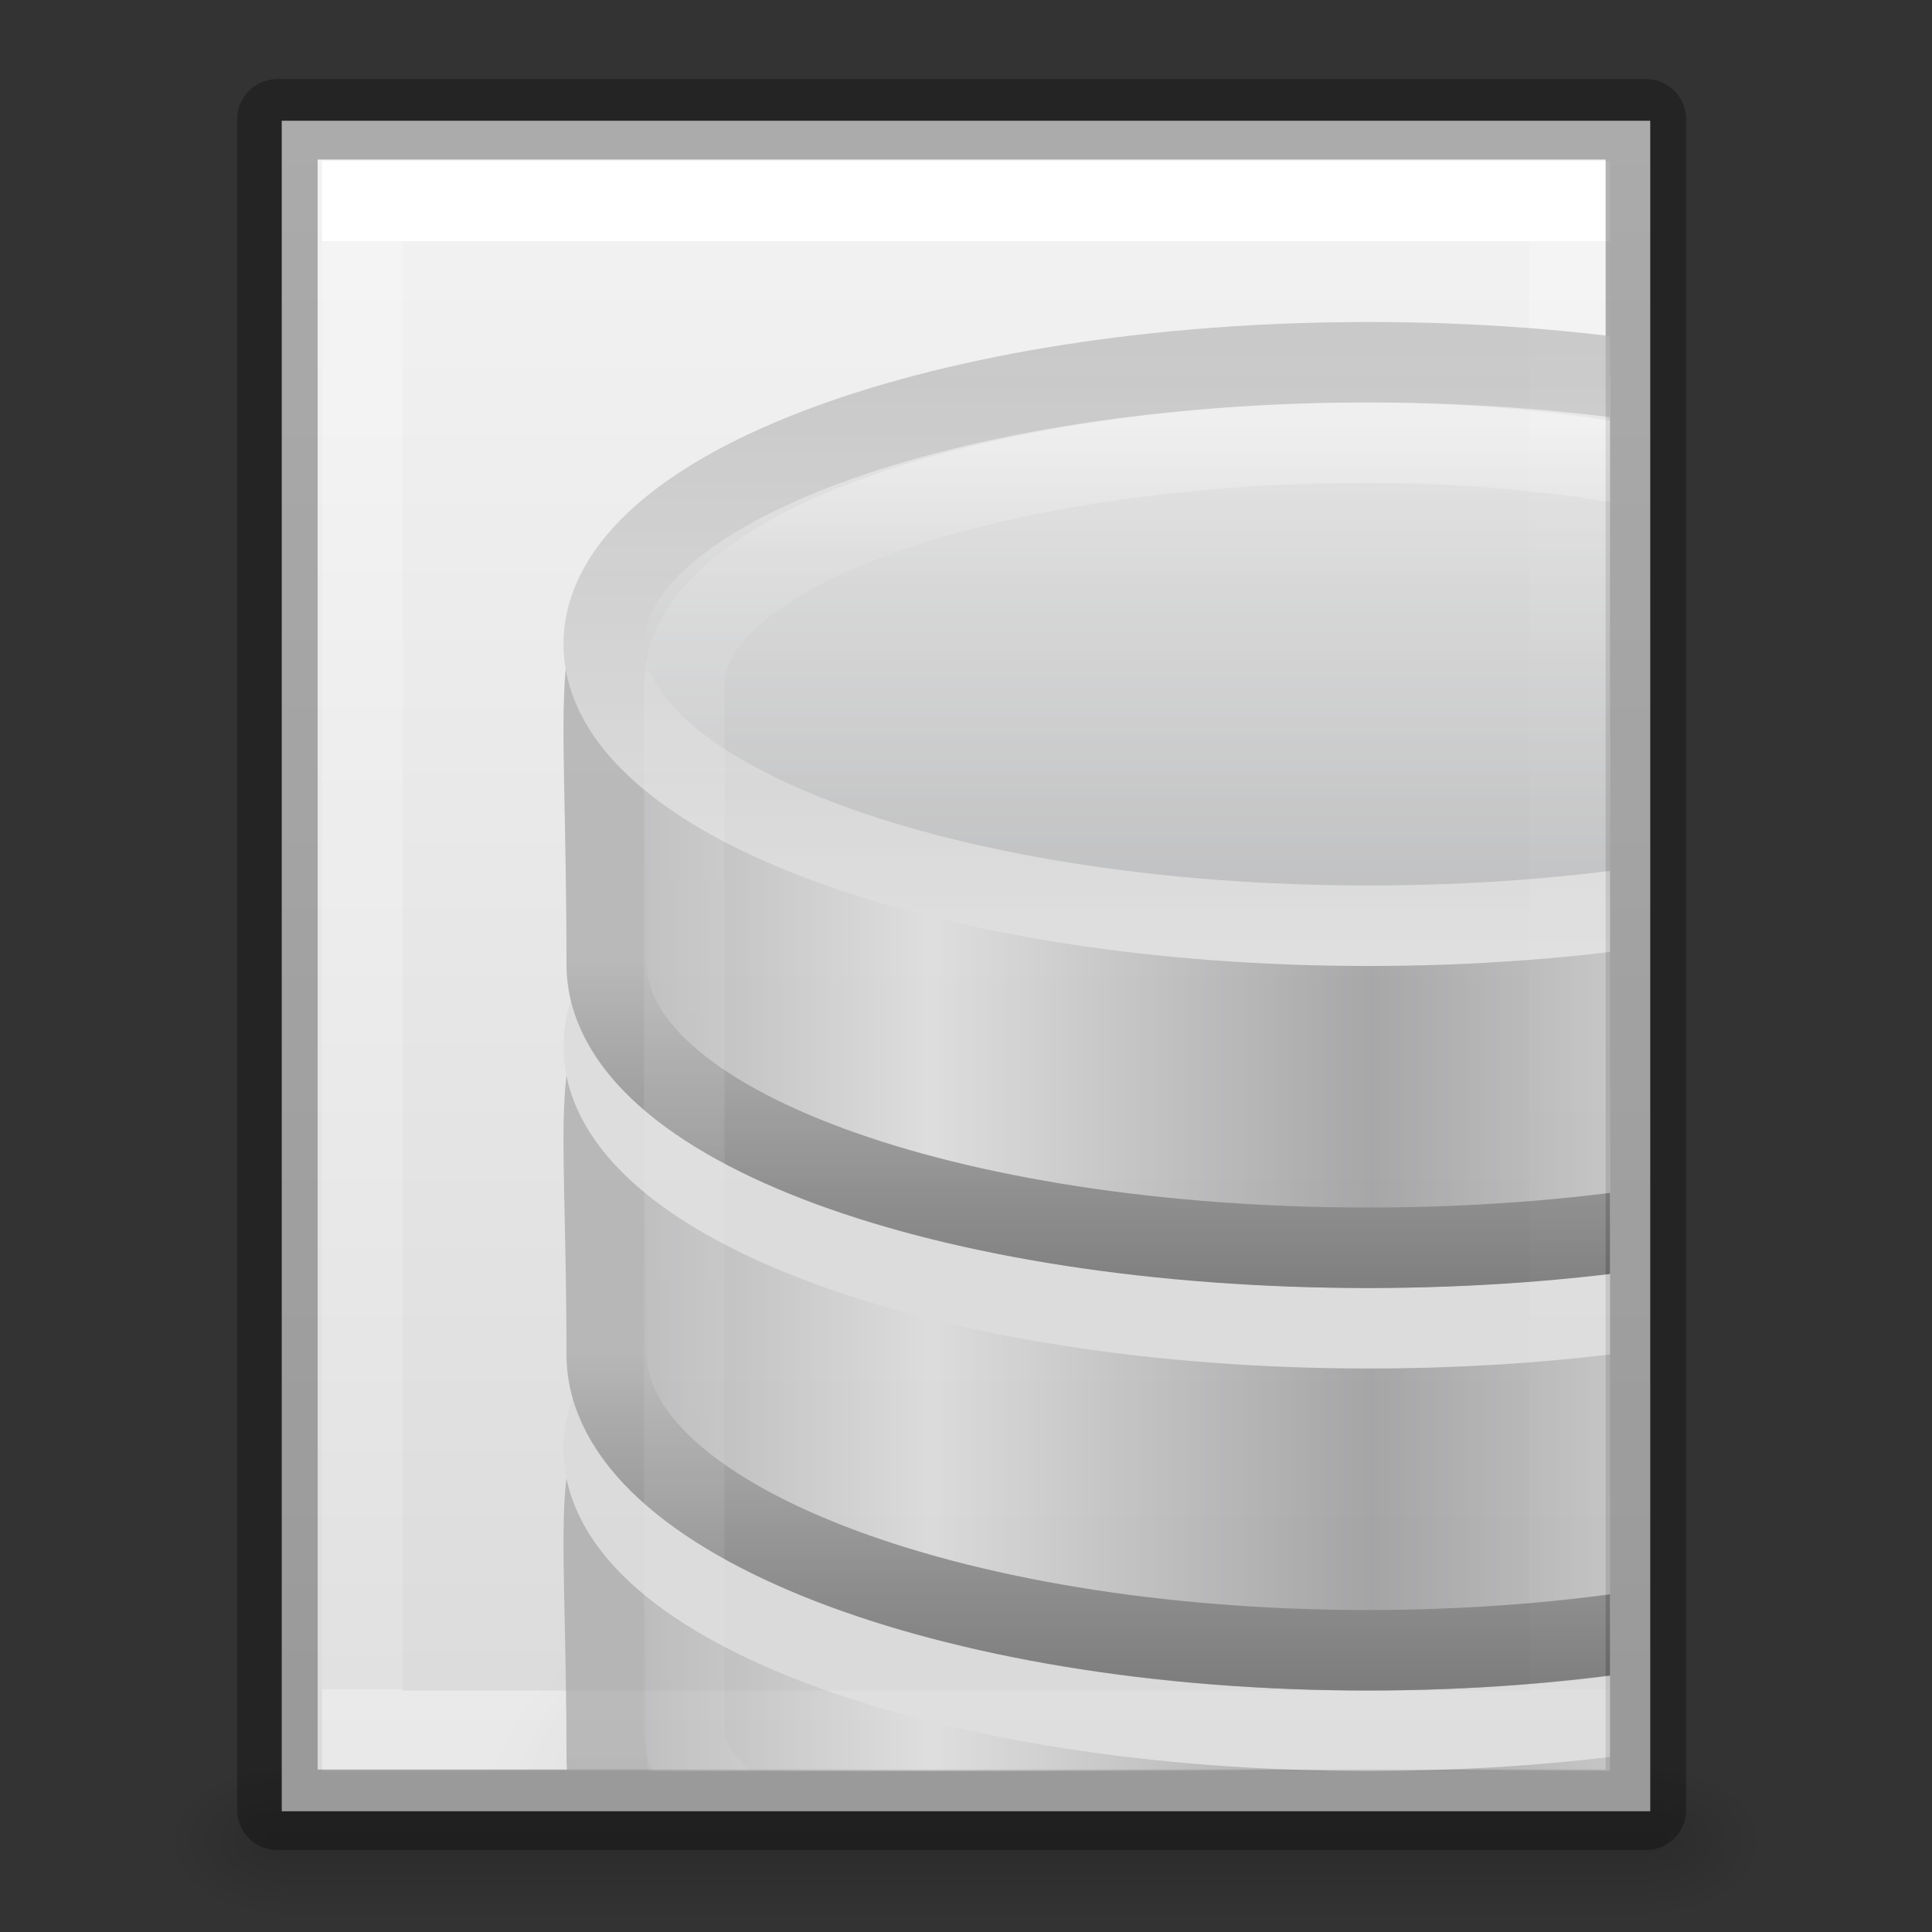 <svg xmlns="http://www.w3.org/2000/svg" xmlns:xlink="http://www.w3.org/1999/xlink" viewBox="0 0 24 24"><rect x="0" y="0" width="24" height="24" fill="#333333" stroke="none"/><defs><radialGradient cx="23.335" cy="41.636" r="22.627" fx="23.335" fy="41.636" id="n" xlink:href="#a" gradientUnits="userSpaceOnUse" gradientTransform="matrix(.486 0 0 .199 .656 19.22)"/><linearGradient id="a"><stop offset="0"/><stop offset="1" stop-opacity="0"/></linearGradient><linearGradient x1="103.95" y1="-7.666" x2="89.424" y2="-7.666" id="o" xlink:href="#b" gradientUnits="userSpaceOnUse" gradientTransform="matrix(.377 0 0 .358 -27.15 31.67)" spreadMethod="reflect"/><linearGradient id="b"><stop offset="0" stop-color="#868688"/><stop offset="1" stop-color="#d9d9da"/></linearGradient><linearGradient x1="89.018" y1="22.537" x2="89.018" y2="27.546" id="p" xlink:href="#c" gradientUnits="userSpaceOnUse" gradientTransform="matrix(.822 0 0 .829 -65.45 8.077)"/><linearGradient id="c"><stop offset="0" stop-color="#a0a0a0"/><stop offset="1" stop-color="#4a4a4a"/></linearGradient><linearGradient x1="103.95" y1="-7.666" x2="89.424" y2="-7.666" id="q" xlink:href="#b" gradientUnits="userSpaceOnUse" gradientTransform="matrix(.377 0 0 .358 -27.15 26.67)" spreadMethod="reflect"/><linearGradient x1="89.018" y1="22.537" x2="89.018" y2="27.546" id="r" xlink:href="#c" gradientUnits="userSpaceOnUse" gradientTransform="matrix(.822 0 0 .829 -65.45 3.077)"/><linearGradient x1="103.95" y1="-7.666" x2="89.424" y2="-7.666" id="s" xlink:href="#b" gradientUnits="userSpaceOnUse" gradientTransform="matrix(.377 0 0 .353 -27.15 21.746)" spreadMethod="reflect"/><linearGradient x1="89.018" y1="22.537" x2="89.018" y2="27.546" id="t" xlink:href="#c" gradientUnits="userSpaceOnUse" gradientTransform="matrix(.822 0 0 .816 -65.45 -1.478)"/><linearGradient x1="102.308" y1="-2.393" x2="102.308" y2="-24.582" id="u" xlink:href="#d" gradientUnits="userSpaceOnUse" gradientTransform="matrix(.378 0 0 .341 -27.338 17.615)" spreadMethod="reflect"/><linearGradient id="d"><stop offset="0" stop-color="#a5a6a8"/><stop offset="1" stop-color="#e8e8e8"/></linearGradient><linearGradient x1="109.956" y1="-24.911" x2="109.956" y2="-2.376" id="v" xlink:href="#e" gradientUnits="userSpaceOnUse" gradientTransform="matrix(.378 0 0 .341 -27.338 17.615)"/><linearGradient id="e"><stop offset="0" stop-color="#b3b3b3"/><stop offset="1" stop-color="#dadada"/></linearGradient><linearGradient x1="21.381" y1="5.052" x2="21.381" y2="44.137" id="w" xlink:href="#f" gradientUnits="userSpaceOnUse" gradientTransform="matrix(.486 0 0 .5 .343 7.75)"/><linearGradient id="f"><stop offset="0" stop-color="#fff"/><stop offset=".081" stop-color="#fff" stop-opacity=".235"/><stop offset=".923" stop-color="#fff" stop-opacity=".157"/><stop offset="1" stop-color="#fff" stop-opacity=".392"/></linearGradient><clipPath id="m"><path fill="#7a36b1" stroke-linecap="round" stroke-linejoin="round" d="M-1 7h16v20H-1z"/></clipPath></defs><linearGradient id="l" gradientTransform="matrix(.405 0 0 .513 2.27 -.324)" gradientUnits="userSpaceOnUse" x1="24" x2="24" y1="6.474" y2="41.526"><stop offset="0" stop-color="#fff"/><stop offset="0" stop-color="#fff" stop-opacity=".235"/><stop offset="1" stop-color="#fff" stop-opacity=".157"/><stop offset="1" stop-color="#fff" stop-opacity=".392"/></linearGradient><linearGradient id="k" gradientTransform="matrix(.486 0 0 .456 .343 .35)" gradientUnits="userSpaceOnUse" x1="25.132" x2="25.132" y1=".985" y2="47.013"><stop offset="0" stop-color="#f4f4f4"/><stop offset="1" stop-color="#dbdbdb"/></linearGradient><radialGradient id="j" cx="605.714" cy="486.648" gradientTransform="matrix(.012 0 0 .008 13.24 18.98)" gradientUnits="userSpaceOnUse" r="117.143" xlink:href="#g"/><linearGradient id="g"><stop offset="0"/><stop offset="1" stop-opacity="0"/></linearGradient><radialGradient id="i" cx="605.714" cy="486.648" gradientTransform="matrix(-.012 0 0 .008 10.76 18.98)" gradientUnits="userSpaceOnUse" r="117.143" xlink:href="#g"/><linearGradient id="h" gradientTransform="matrix(.035 0 0 .008 -.725 18.98)" gradientUnits="userSpaceOnUse" x1="302.857" x2="302.857" y1="366.648" y2="609.505"><stop offset="0" stop-opacity="0"/><stop offset=".5"/><stop offset="1" stop-opacity="0"/></linearGradient><path opacity=".15" fill="url(#h)" d="M3.5 22h17v2h-17z"/><path opacity=".15" fill="url(#i)" d="M3.5 22v2c-.62.004-1.5-.448-1.5-1s.692-1 1.5-1z"/><path opacity=".15" fill="url(#j)" d="M20.5 22v2c.62.004 1.5-.448 1.5-1s-.692-1-1.5-1z"/><path fill="url(#k)" d="M3.5 1.5h17v21h-17v-21z"/><path fill="none" stroke="url(#l)" stroke-linecap="round" d="M19.5 21.5h-15v-19h15z"/><path stroke-linejoin="round" stroke="#000" opacity=".3" fill="none" d="M3.446 1.482h17v21h-17v-21z"/><g transform="translate(5 -5)" clip-path="url(#m)" opacity=".65"><g><path d="M23 27.5c0 2.485-4.924 4.5-11 4.5S1 29.985 1 27.5 5.924 23 12 23s11 2.015 11 4.5z" overflow="visible" opacity=".3" fill="url(#n)" fill-rule="evenodd"/><path d="M21.44 26.825c0 2.03-4.233 3.675-9.45 3.675-5.218 0-9.453-1.646-9.453-3.675 0-6.488-1.155-3.598 9.452-3.674 10.85-.078 9.45-2.848 9.45 3.675z" fill="url(#o)" stroke="url(#p)"/><path d="M21.5 23c0 1.933-4.253 3.5-9.5 3.5S2.5 24.933 2.5 23s4.253-3.5 9.5-3.5 9.5 1.567 9.5 3.5z" fill="none" stroke="#d8d8d8"/><path d="M21.44 21.825c0 2.03-4.233 3.675-9.45 3.675-5.218 0-9.453-1.646-9.453-3.675 0-6.488-1.155-3.598 9.452-3.674 10.85-.078 9.45-2.848 9.45 3.675z" fill="url(#q)" stroke="url(#r)"/><path d="M21.5 18c0 1.933-4.253 3.5-9.5 3.5S2.5 19.933 2.5 18s4.253-3.5 9.5-3.5 9.5 1.567 9.5 3.5z" fill="none" stroke="#d8d8d8"/><path d="M21.44 16.977c0 1.997-4.233 3.523-9.45 3.523-5.218 0-9.453-1.526-9.453-3.523 0-7.19-1.155-3.542 9.452-3.617 10.85-.078 9.45-3.11 9.45 3.617z" fill="url(#s)" stroke="url(#t)"/><path d="M21.5 13c0 1.933-4.253 3.5-9.5 3.5S2.5 14.933 2.5 13 6.753 9.5 12 9.5s9.5 1.567 9.5 3.5z" fill="url(#u)" stroke="url(#v)"/></g><rect width="17" height="19" rx="17.5" ry="3" x="3.5" y="10.5" color="#000" overflow="visible" opacity=".5" fill="none" stroke="url(#w)"/></g></svg>